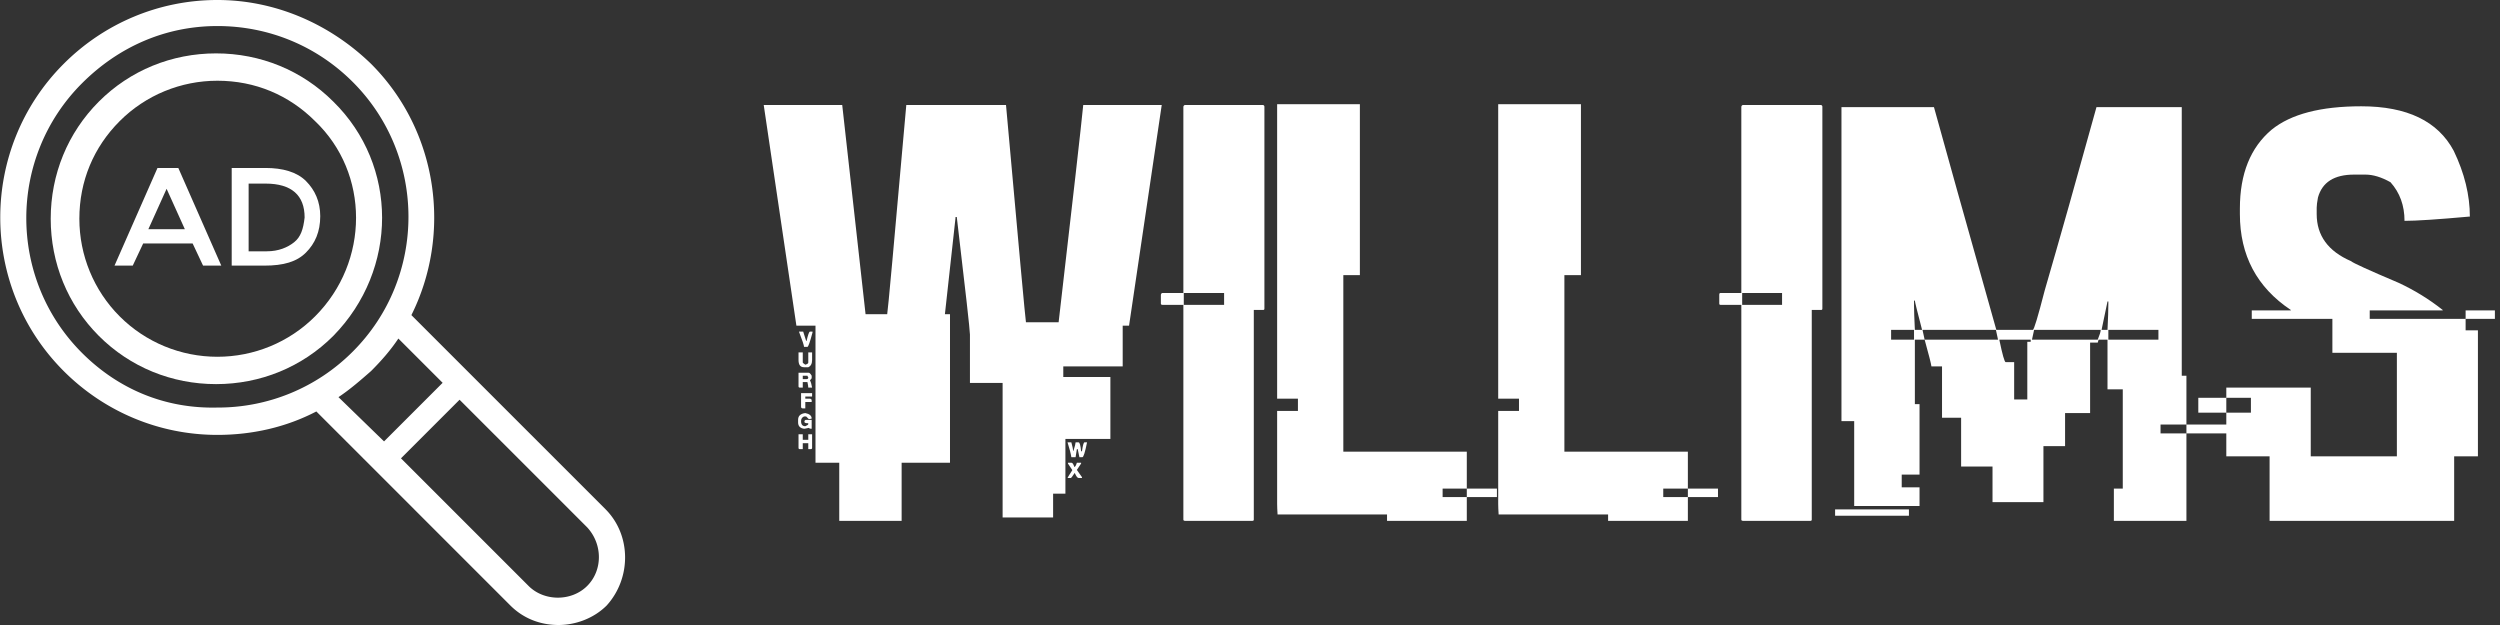 <svg data-v-423bf9ae="" xmlns="http://www.w3.org/2000/svg" viewBox="0 0 360 90" class="iconLeft"><rect x="0" y="0" width="360" height="90" fill="#333333" stroke="none"/><!----><!----><!----><g data-v-423bf9ae="" id="c1ac6c28-e21a-4828-9c44-2d6168607b2d" fill="white" transform="matrix(6.11,0,0,6.11,110.099,3.33)"><path d="M0.75 7.13L-0.02 1.93L1.83 1.93L2.38 6.86L2.89 6.86L2.89 6.86Q2.91 6.79 3.34 1.93L3.34 1.93L5.69 1.93L5.69 1.93Q6.14 6.95 6.16 7.05L6.16 7.05L6.93 7.05L6.93 7.05Q7.44 2.65 7.51 1.93L7.51 1.93L9.36 1.93L8.59 7.13L8.44 7.13L8.44 8.09L7.04 8.09L7.04 8.34L8.15 8.34L8.15 9.80L7.09 9.80L7.09 11.09L6.80 11.09L6.80 11.65L5.61 11.65L5.61 8.48L4.84 8.48L4.84 7.34L4.84 7.34Q4.84 7.19 4.53 4.57L4.53 4.57L4.50 4.57L4.50 4.59L4.25 6.86L4.37 6.86L4.37 10.36L3.23 10.36L3.23 11.73L1.76 11.73L1.76 10.36L1.20 10.36L1.20 7.13L0.75 7.13ZM0.81 7.27L0.81 7.27L0.91 7.27L0.98 7.49L0.99 7.49L0.99 7.49Q1.04 7.27 1.07 7.27L1.07 7.27L1.13 7.27L1.13 7.29L1.13 7.29Q1.04 7.63 1.01 7.63L1.01 7.63L0.93 7.63L0.93 7.63Q0.93 7.58 0.81 7.27ZM0.80 7.94L0.80 7.76L0.90 7.76L0.90 8.00L0.90 8.00Q0.90 8.01 0.96 8.05L0.96 8.05L0.96 8.05Q1.03 8.03 1.03 8.00L1.03 8.00L1.03 7.76L1.12 7.76L1.12 7.94L1.12 7.94Q1.12 8.07 1.03 8.11L1.03 8.11L0.93 8.11L0.93 8.11Q0.80 8.11 0.80 7.94L0.80 7.94ZM0.80 8.56L0.80 8.24L1.04 8.24L1.04 8.24Q1.07 8.24 1.11 8.31L1.11 8.31L1.11 8.37L1.07 8.42L1.07 8.42Q1.10 8.47 1.12 8.59L1.12 8.59L1.03 8.59L1.03 8.59Q1.03 8.55 1.01 8.46L1.01 8.46L0.90 8.46L0.90 8.59L0.83 8.59L0.83 8.59Q0.80 8.59 0.80 8.56L0.80 8.56ZM1.01 8.31L0.90 8.31L0.90 8.39L0.99 8.39L0.99 8.39Q1.03 8.39 1.03 8.35L1.03 8.35L1.03 8.35Q1.01 8.32 1.01 8.31L1.01 8.31ZM0.86 9.04L0.86 8.72L1.12 8.72L1.12 8.80L0.96 8.80L0.96 8.85L1.07 8.85L1.07 8.85Q1.11 8.86 1.11 8.89L1.11 8.89L1.11 8.93L0.96 8.93L0.96 9.08L0.90 9.08L0.90 9.08Q0.86 9.08 0.86 9.04L0.86 9.04ZM0.96 9.19L0.96 9.19L0.96 9.19Q1.11 9.22 1.11 9.32L1.11 9.32L1.07 9.33L1.04 9.33L0.98 9.27L0.93 9.27L0.93 9.27Q0.86 9.30 0.86 9.38L0.86 9.38L0.86 9.38Q0.86 9.50 0.96 9.50L0.96 9.50L0.96 9.50Q1.03 9.47 1.03 9.45L1.03 9.45L1.03 9.43L1.03 9.43Q0.94 9.43 0.94 9.40L0.94 9.40L0.94 9.38L0.94 9.38Q0.95 9.35 0.98 9.35L0.98 9.35L1.11 9.35L1.11 9.56L1.09 9.56L1.09 9.56Q1.07 9.56 1.04 9.54L1.04 9.54L0.94 9.56L0.93 9.56L0.93 9.56Q0.79 9.54 0.79 9.41L0.79 9.41L0.79 9.35L0.79 9.35Q0.79 9.21 0.96 9.19ZM0.80 10.01L0.80 9.69L0.90 9.69L0.90 9.82L1.03 9.82L1.03 9.69L1.12 9.69L1.12 10.01L1.12 10.01Q1.12 10.04 1.09 10.04L1.09 10.04L1.03 10.04L1.03 9.90L0.90 9.90L0.90 10.04L0.83 10.04L0.83 10.04Q0.80 10.04 0.80 10.01L0.80 10.01ZM7.14 9.88L7.14 9.88L7.23 9.88L7.23 9.88Q7.27 10.02 7.27 10.08L7.27 10.08L7.28 10.08L7.28 10.08Q7.33 9.92 7.33 9.88L7.33 9.88L7.40 9.88L7.40 9.88Q7.44 9.88 7.46 10.09L7.46 10.09L7.48 10.09L7.48 10.09Q7.51 9.88 7.54 9.88L7.54 9.88L7.60 9.88L7.60 9.88Q7.53 10.23 7.49 10.23L7.49 10.23L7.42 10.23L7.38 10.04L7.36 10.04L7.36 10.04Q7.33 10.22 7.33 10.23L7.33 10.23L7.23 10.23L7.23 10.23Q7.21 10.10 7.14 9.88ZM7.15 10.38L7.15 10.36L7.23 10.36L7.23 10.36Q7.27 10.36 7.30 10.46L7.30 10.46L7.30 10.46Q7.33 10.46 7.36 10.36L7.36 10.36L7.46 10.36L7.46 10.38L7.36 10.53L7.36 10.53Q7.36 10.53 7.48 10.70L7.48 10.70L7.48 10.72L7.40 10.72L7.40 10.72Q7.36 10.72 7.31 10.60L7.31 10.60L7.31 10.60Q7.23 10.72 7.22 10.72L7.22 10.72L7.14 10.72L7.14 10.72Q7.14 10.71 7.25 10.54L7.25 10.54L7.25 10.53L7.15 10.38ZM9.91 1.93L9.91 1.93L11.75 1.93L11.75 1.93Q11.78 1.94 11.78 1.97L11.78 1.97L11.78 6.73L11.78 6.73Q11.78 6.76 11.75 6.76L11.75 6.76L11.53 6.76L11.53 11.70L11.53 11.70Q11.53 11.73 11.50 11.73L11.50 11.73L9.91 11.73L9.91 11.73Q9.87 11.73 9.87 11.70L9.87 11.70L9.87 6.64L9.38 6.64L9.38 6.64Q9.34 6.64 9.34 6.61L9.34 6.61L9.34 6.40L9.34 6.40Q9.35 6.36 9.38 6.36L9.38 6.36L9.87 6.36L9.87 1.97L9.87 1.97Q9.88 1.93 9.91 1.93ZM10.83 6.36L9.88 6.36L9.88 6.64L10.83 6.64L10.83 6.36ZM12.08 8.85L12.08 1.91L14.03 1.91L14.03 5.94L13.64 5.94L13.64 10.10L16.55 10.10L16.55 10.97L15.98 10.97L15.98 11.17L16.55 11.17L16.55 11.73L14.67 11.73L14.67 11.58L12.09 11.58L12.09 11.58Q12.08 11.42 12.08 11.33L12.08 11.33L12.08 9.14L12.57 9.14L12.57 8.85L12.08 8.85ZM16.55 11.17L16.55 10.97L17.26 10.97L17.26 11.17L16.55 11.17ZM17.29 8.85L17.29 1.91L19.24 1.91L19.24 5.94L18.85 5.94L18.85 10.10L21.76 10.10L21.76 10.97L21.18 10.97L21.18 11.17L21.76 11.17L21.76 11.73L19.88 11.73L19.88 11.58L17.30 11.58L17.30 11.58Q17.29 11.42 17.29 11.33L17.29 11.33L17.29 9.14L17.78 9.14L17.78 8.85L17.29 8.85ZM21.76 11.17L21.76 10.97L22.47 10.97L22.47 11.17L21.76 11.17ZM23.06 1.93L23.06 1.93L24.90 1.93L24.90 1.93Q24.93 1.94 24.93 1.97L24.93 1.97L24.93 6.73L24.93 6.73Q24.93 6.76 24.90 6.76L24.90 6.76L24.68 6.76L24.68 11.70L24.68 11.70Q24.68 11.73 24.65 11.73L24.65 11.73L23.06 11.73L23.06 11.73Q23.02 11.73 23.02 11.70L23.02 11.70L23.02 6.64L22.53 6.64L22.53 6.64Q22.50 6.64 22.50 6.61L22.50 6.61L22.50 6.40L22.50 6.40Q22.50 6.36 22.53 6.36L22.53 6.36L23.02 6.36L23.02 1.97L23.02 1.97Q23.03 1.93 23.06 1.93ZM23.98 6.36L23.04 6.36L23.04 6.64L23.98 6.64L23.98 6.36ZM25.38 9.38L25.38 1.98L27.56 1.98L27.56 1.98Q27.92 3.29 29.03 7.23L29.03 7.23L29.89 7.23L29.89 7.23Q29.93 7.23 30.17 6.30L30.17 6.30L30.17 6.30Q30.71 4.44 31.39 1.98L31.39 1.98L33.40 1.98L33.40 8.31L33.51 8.31L33.51 9.46L32.90 9.46L32.90 9.67L33.51 9.67L33.51 11.73L31.80 11.73L31.80 10.97L32.01 10.97L32.01 8.63L31.65 8.63L31.65 7.46L31.44 7.46L31.42 7.53L31.24 7.53L31.24 9.19L30.65 9.19L30.65 9.97L30.14 9.97L30.14 11.29L28.94 11.29L28.94 10.45L28.20 10.45L28.20 9.30L27.75 9.30L27.75 8.09L27.50 8.09L27.50 8.09Q27.49 8.00 27.34 7.46L27.34 7.46L29.07 7.46L29.02 7.23L27.29 7.23L27.34 7.46L27.11 7.46L27.11 8.98L27.22 8.98L27.22 10.64L26.80 10.64L26.80 10.94L27.22 10.94L27.22 11.38L25.68 11.38L25.68 9.38L25.38 9.38ZM27.11 6.54L27.09 6.54L27.09 6.66L27.09 6.66Q27.09 6.81 27.11 7.23L27.11 7.23L27.28 7.23L27.28 7.23Q27.11 6.58 27.11 6.54L27.11 6.54ZM31.67 6.56L31.65 6.56L31.51 7.23L31.65 7.23L31.65 7.23Q31.67 6.82 31.67 6.62L31.67 6.62L31.67 6.56ZM27.09 7.23L26.55 7.23L26.55 7.46L27.09 7.46L27.09 7.23ZM31.49 7.23L29.92 7.23L29.87 7.46L31.42 7.46L31.42 7.46Q31.49 7.29 31.49 7.23L31.49 7.23ZM32.85 7.23L31.67 7.23L31.67 7.46L32.85 7.46L32.85 7.23ZM29.84 7.46L29.10 7.46L29.10 7.46Q29.21 7.99 29.25 7.99L29.25 7.99L29.45 7.99L29.45 8.87L29.76 8.87L29.76 7.51L29.84 7.51L29.84 7.46ZM33.51 9.67L33.51 9.46L34.50 9.46L34.50 9.67L33.51 9.67ZM25.23 11.61L25.23 11.46L26.97 11.46L26.97 11.61L25.23 11.61ZM37.63 1.96L37.63 1.96L37.63 1.96Q39.25 1.96 39.81 3.01L39.81 3.01L39.81 3.01Q40.19 3.80 40.19 4.56L40.19 4.56L40.17 4.56L40.17 4.56Q39.06 4.66 38.65 4.66L38.65 4.66L38.65 4.66Q38.65 4.12 38.32 3.75L38.32 3.75L38.32 3.75Q38.00 3.57 37.73 3.57L37.73 3.57L37.46 3.57L37.46 3.57Q36.76 3.57 36.61 4.11L36.61 4.11L36.61 4.11Q36.58 4.27 36.58 4.35L36.58 4.35L36.58 4.50L36.58 4.50Q36.58 5.26 37.39 5.61L37.39 5.61L37.39 5.61Q37.45 5.67 38.51 6.12L38.51 6.12L38.51 6.12Q39.07 6.38 39.55 6.76L39.55 6.76L39.55 6.77L37.83 6.77L37.83 6.97L40.09 6.97L40.09 7.24L40.38 7.24L40.38 10.21L39.82 10.21L39.82 11.73L35.47 11.73L35.47 10.21L34.45 10.21L34.45 9.18L35.03 9.18L35.03 8.83L34.45 8.83L34.45 8.59L36.44 8.59L36.44 10.21L38.47 10.21L38.47 7.77L36.95 7.77L36.95 6.97L35.05 6.97L35.05 6.77L35.97 6.77L35.97 6.76L35.97 6.76Q34.77 5.96 34.77 4.50L34.77 4.50L34.77 4.37L34.77 4.37Q34.77 3.14 35.52 2.51L35.52 2.51L35.52 2.51Q36.20 1.96 37.63 1.96ZM40.09 6.97L40.09 6.77L40.78 6.77L40.78 6.97L40.09 6.97ZM33.79 9.18L33.79 8.83L34.45 8.83L34.45 9.18L33.79 9.18Z"></path></g><!----><g data-v-423bf9ae="" id="b73a1472-d0bf-4ac9-9ad7-1b59d612f0c1" transform="matrix(1.875,0,0,1.875,-0.01,0)" stroke="none" fill="white"><path d="M46.5 39.1L31.6 24.2c3.1-6.2 2.1-14.1-3.1-19.3C25.3 1.8 21.1 0 16.7 0 12.2 0 8 1.8 4.9 4.9c-6.5 6.5-6.5 17.1 0 23.6 3.1 3.1 7.3 4.9 11.8 4.9 2.7 0 5.3-.6 7.6-1.8l4.4 4.4 10.5 10.5c1 1 2.3 1.5 3.7 1.5 1.3 0 2.7-.5 3.7-1.5 1.9-2.1 1.9-5.4-.1-7.4zm-40.2-12c-5.7-5.7-5.7-15 0-20.7C9.1 3.6 12.7 2 16.7 2c3.9 0 7.6 1.5 10.4 4.3 5.7 5.7 5.7 15 0 20.7a14.6 14.6 0 0 1-10.4 4.3c-4 .1-7.6-1.4-10.4-4.2zm22.2 1.4c.8-.8 1.5-1.6 2.1-2.5l3.4 3.4-4.5 4.5-3.5-3.4c.9-.6 1.7-1.3 2.5-2zM45.1 45c-1.2 1.2-3.3 1.2-4.5 0l-9.8-9.8 4.5-4.5 9.8 9.8c1.2 1.3 1.2 3.3 0 4.5z"></path><path d="M25.6 7.8c-2.4-2.4-5.6-3.7-9-3.7-3.4 0-6.6 1.3-9 3.7-2.4 2.4-3.7 5.6-3.7 9 0 3.4 1.3 6.6 3.7 9 2.4 2.4 5.6 3.7 9 3.7 3.4 0 6.6-1.3 9-3.7 5-5.1 5-13.1 0-18zm-1.4 16.5c-2 2-4.7 3.1-7.5 3.1s-5.5-1.1-7.5-3.1-3.1-4.7-3.1-7.5c0-2.9 1.1-5.5 3.1-7.5s4.7-3.1 7.5-3.1c2.9 0 5.5 1.1 7.5 3.1 4.2 4 4.2 10.8 0 15z"></path><path d="M12.1 12.9l-3.3 7.5h1.4l.8-1.7h3.8l.8 1.7H17l-3.3-7.5h-1.6zm-.7 4.7l1.4-3.1 1.4 3.1h-2.8zM23.5 13.9c-.7-.7-1.8-1-3.1-1h-2.6v7.5h2.5c1.5 0 2.5-.3 3.2-1 .7-.7 1.1-1.6 1.1-2.8 0-1.1-.4-2-1.1-2.7zm-.9 4.7c-.5.4-1.2.7-2.1.7h-1.4v-5.2h1.3c2 0 3 .9 3 2.6-.1.9-.3 1.5-.8 1.9z"></path></g><!----></svg>